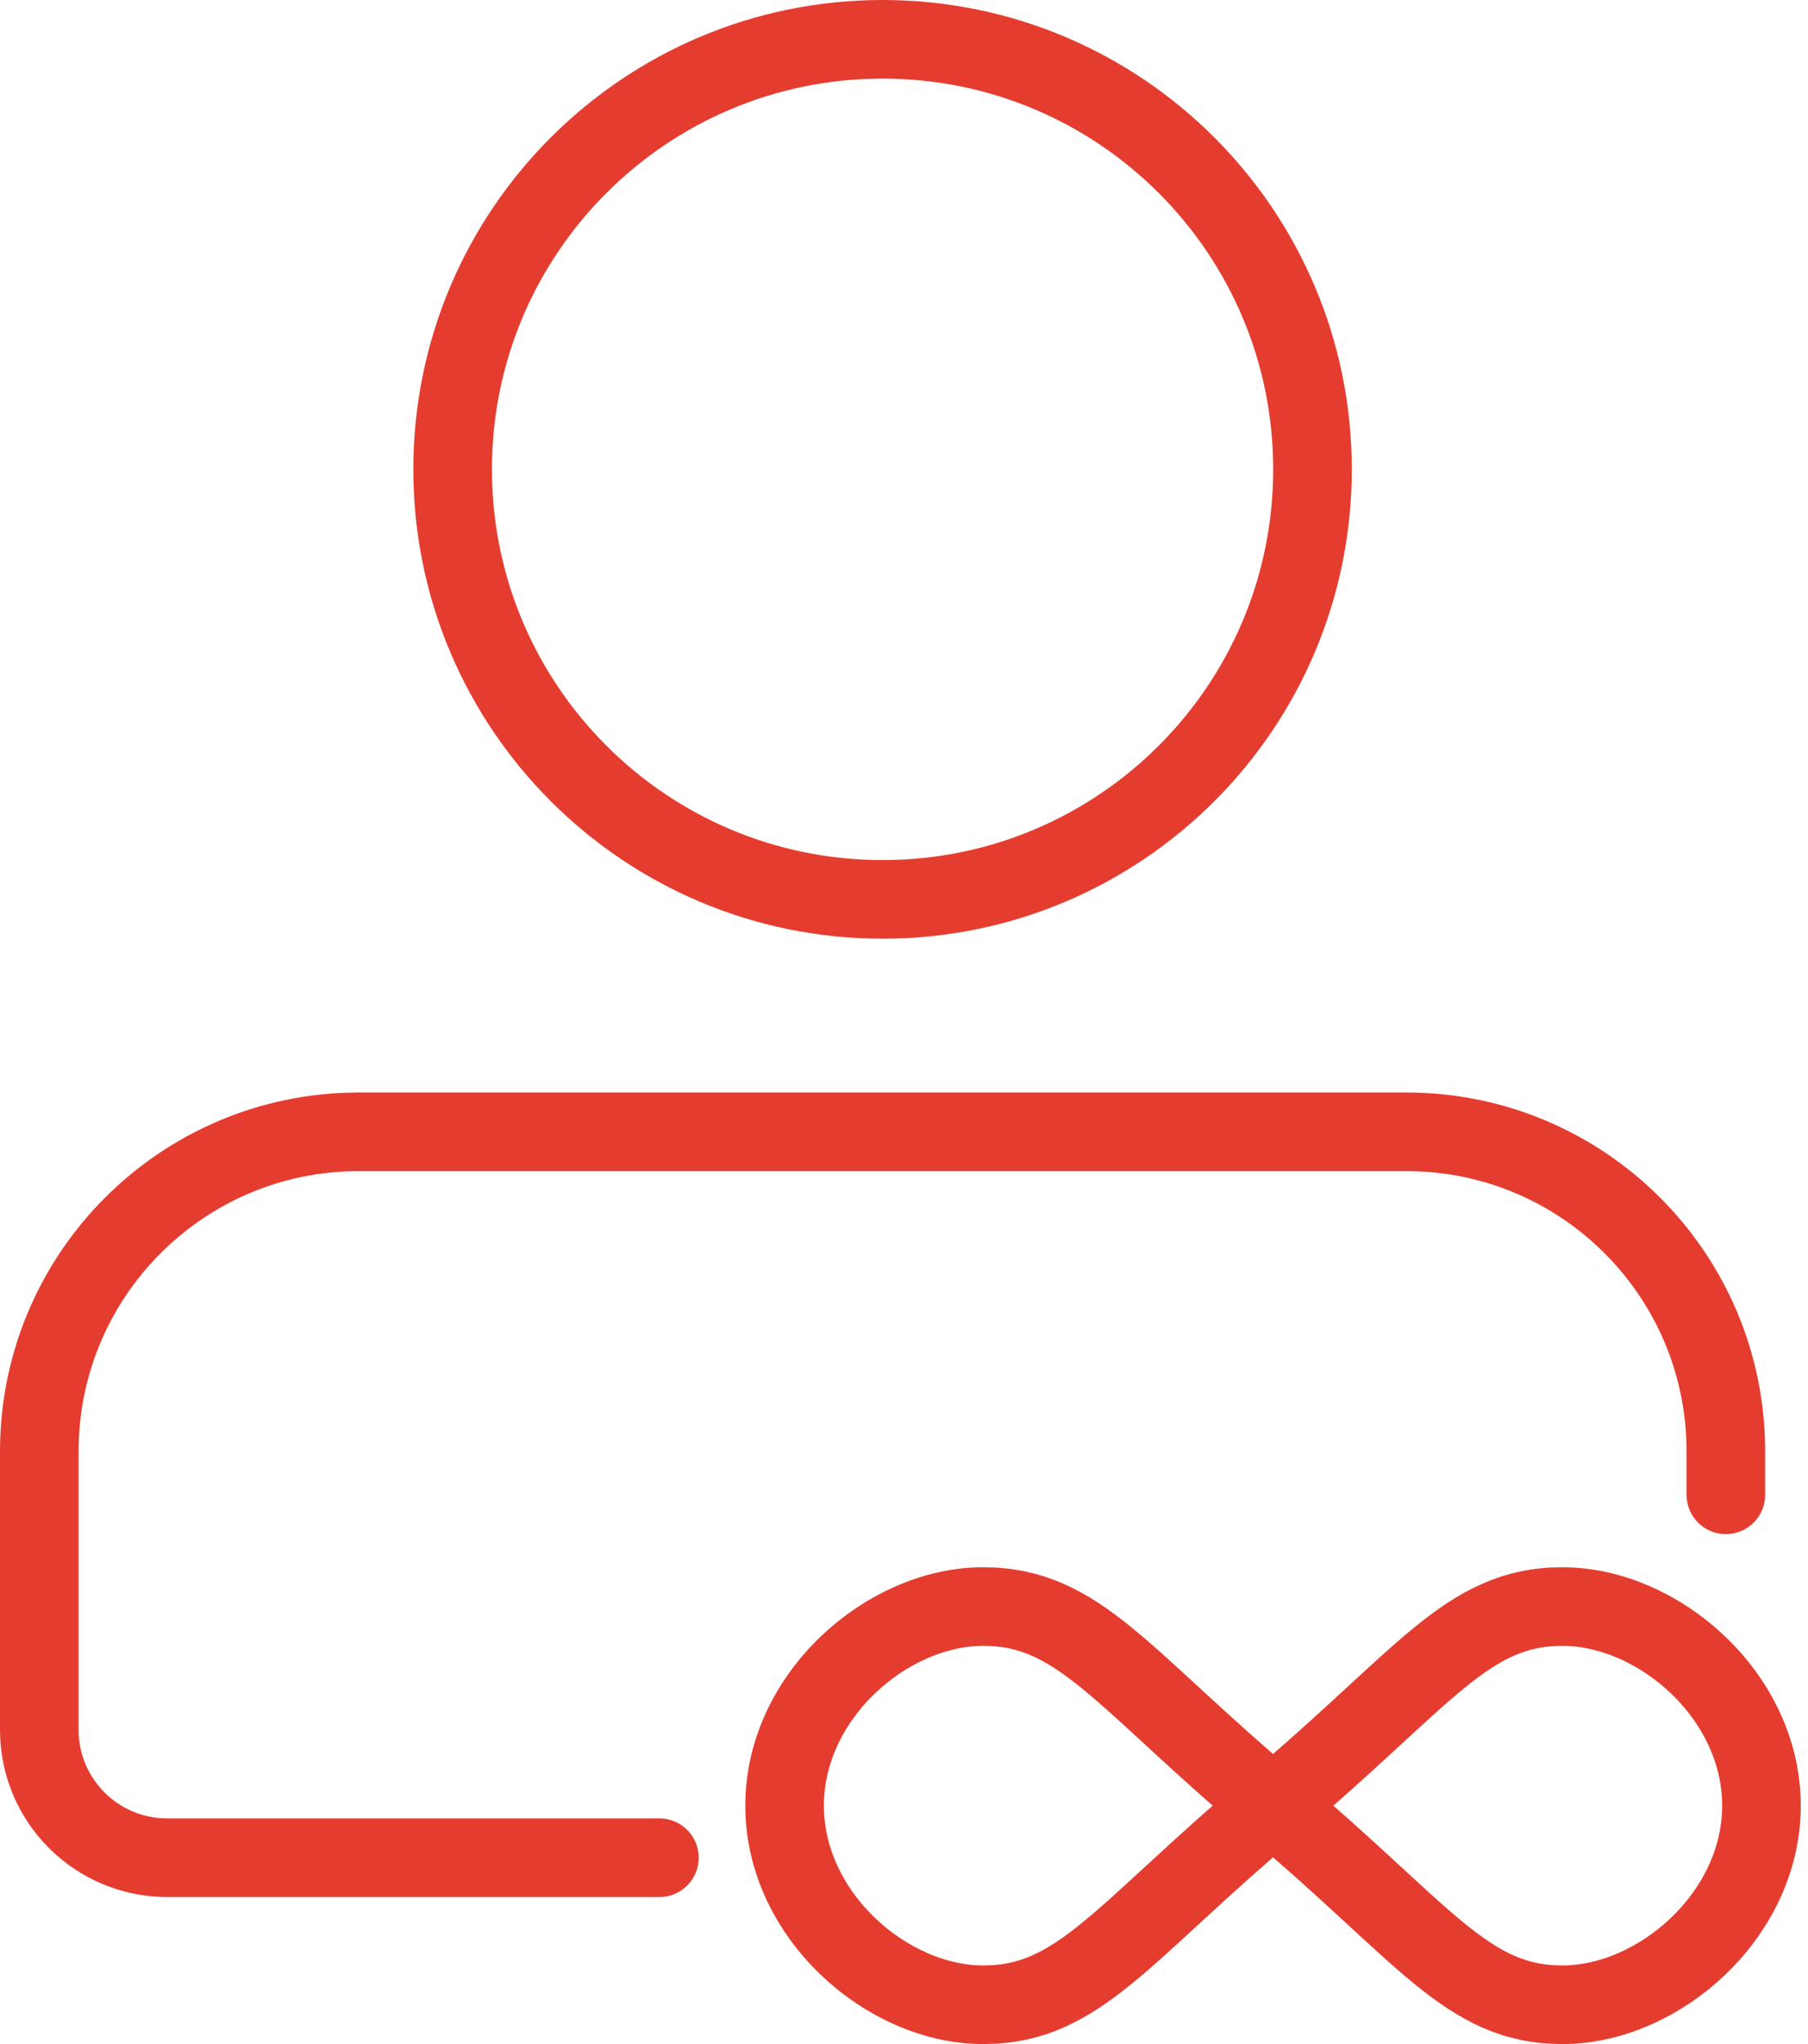 <svg width="46" height="52" viewBox="0 0 46 52" fill="none" xmlns="http://www.w3.org/2000/svg">
<path d="M43.91 38.027V36.921C43.91 32.432 40.271 28.793 35.782 28.793H9.128C4.639 28.793 1 32.432 1 36.921V44.009C1 45.805 2.46 47.26 4.255 47.26H16.777M32.389 45.935C28.529 42.69 27.454 40.87 25.015 40.87C22.575 40.87 19.962 43.137 19.962 45.935C19.962 48.732 22.575 51 25.015 51C27.454 51 28.529 49.181 32.389 45.935ZM32.389 45.935C36.249 49.179 37.313 51 39.753 51C42.193 51 44.816 48.732 44.816 45.935C44.816 43.137 42.193 40.87 39.753 40.87C37.313 40.87 36.249 42.689 32.389 45.935ZM22.455 22.88C16.414 22.88 11.516 17.981 11.516 11.94C11.516 5.899 16.414 1 22.455 1C28.496 1 33.393 5.899 33.393 11.94C33.393 17.981 28.496 22.88 22.455 22.88Z" stroke="#E43D30" stroke-width="2" stroke-linecap="round" stroke-linejoin="round"/>
</svg>
